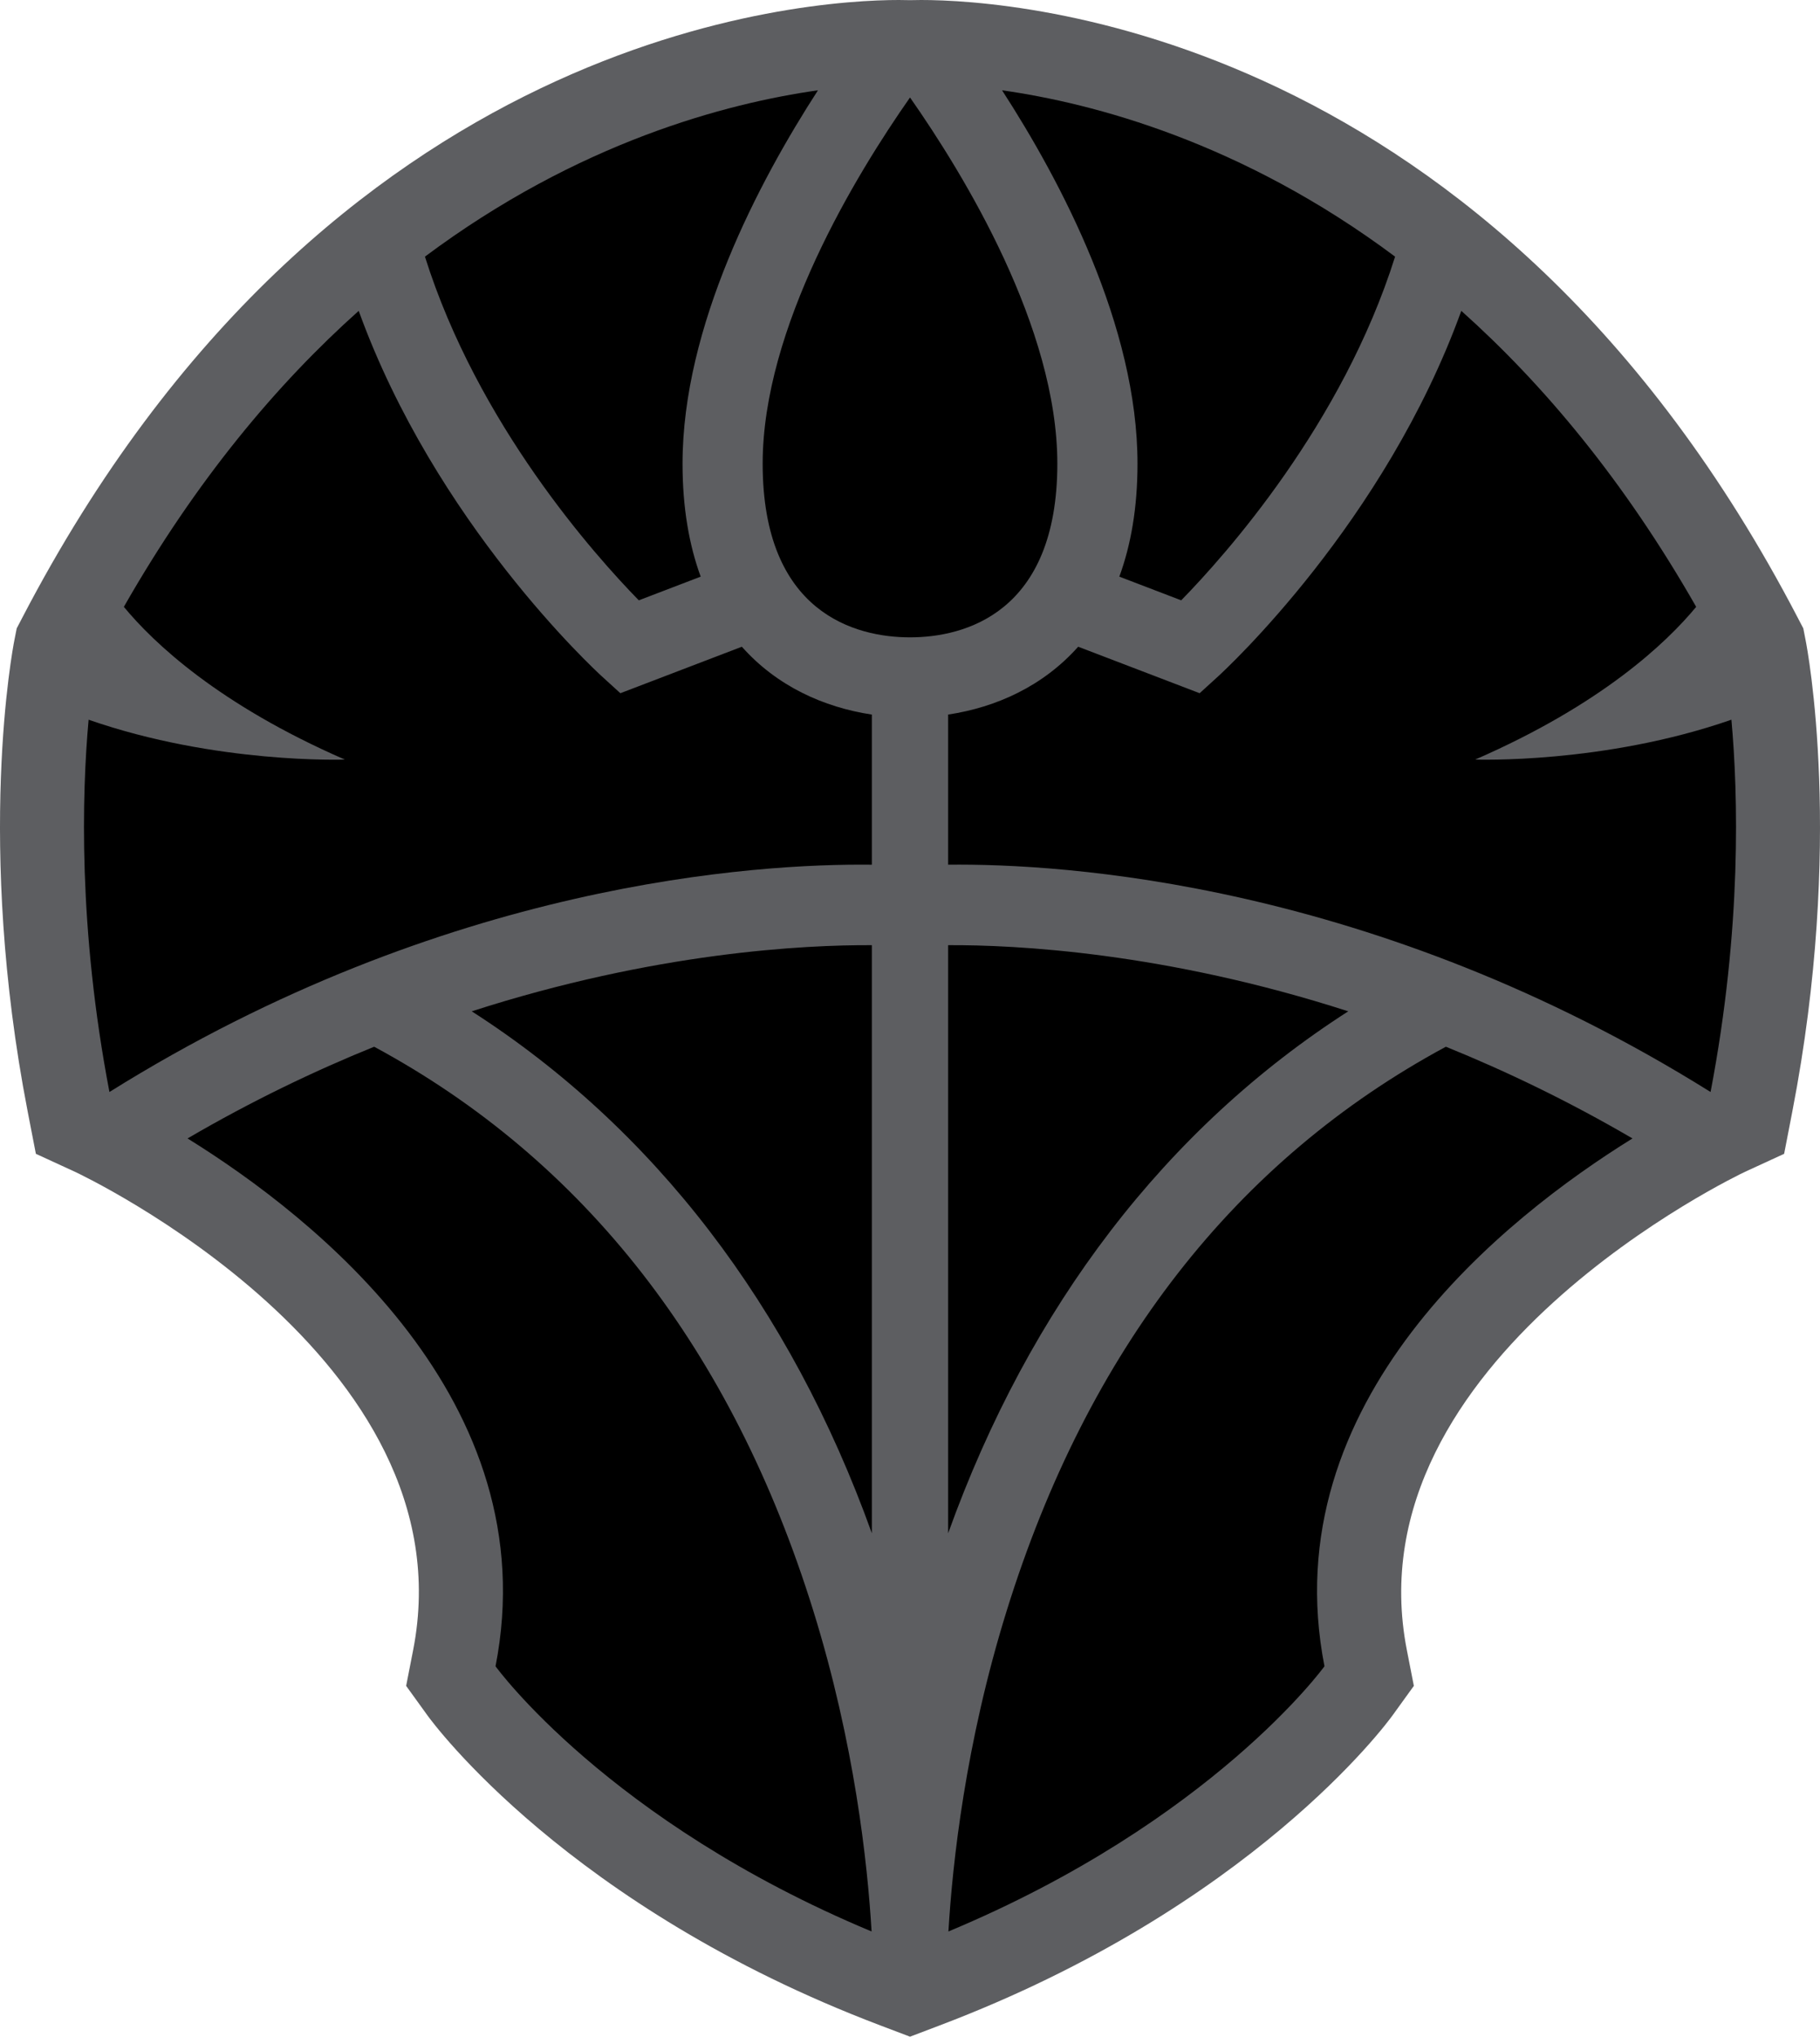 <?xml version="1.0" encoding="UTF-8" standalone="no"?>
<!-- Generator: Adobe Illustrator 15.1.0, SVG Export Plug-In . SVG Version: 6.00 Build 0)  -->

<svg
   version="1.1"
   id="Layer_1"
   x="0px"
   y="0px"
   width="539.996"
   height="604.055"
   viewBox="0 0 539.996 604.055"
   enable-background="new 0 0 550 610"
   xml:space="preserve"
   xmlns="http://www.w3.org/2000/svg"
   xmlns:svg="http://www.w3.org/2000/svg"><defs
   id="defs2" />
<g
   id="g2"
   transform="translate(-5.254,-3.358)">
	<path
   fill="#5d5e61"
   d="M 266.425,604.063 C 173.876,568.976 133.742,514.428 132.079,512.122 l -6.321,-8.754 2.076,-10.606 C 144.82,405.994 28.681,351.447 27.504,350.904 L 15.898,345.565 13.465,333.024 C -2.005,253.282 9.044,195.637 9.522,193.23 l 0.69,-3.504 1.652,-3.162 C 102.646,12.189 244.439,3.358 271.943,3.358 c 1.407,0 2.519,0.018 3.315,0.047 0.791,-0.029 1.897,-0.047 3.3,-0.047 27.513,0 169.301,8.831 260.086,183.205 l 1.652,3.162 0.684,3.504 c 0.484,2.407 11.527,60.052 -3.94,139.794 l -2.43,12.541 -11.609,5.339 c -1.133,0.525 -117.225,55.563 -100.33,141.858 l 2.076,10.606 -6.323,8.754 c -1.664,2.307 -41.788,56.854 -134.344,91.941 l -8.822,3.351 z"
   id="path1" />
	<path
   d="M 194.788,181.407 C 181.695,168.016 146.997,129.201 131.336,79.473 176.826,45.507 220.823,33.98 247.944,30.14 c -17.591,27.176 -40.181,70.026 -40.181,110.741 0,13.09 1.967,24.174 5.386,33.5 z m -78.522,132.397 c -17.871,7.232 -36.47,16.169 -55.368,27.2 37.639,23.318 106.792,77.825 91.381,156.547 0,0 33.179,45.924 111.576,78.657 -1.201,-20.299 -5.059,-55.764 -17.287,-95.104 -24.064,-77.412 -67.884,-133.647 -130.302,-167.3 z m 147.667,-53.988 v -44.525 c -14.308,-2.159 -28.186,-8.441 -38.571,-20.121 l -36.045,13.786 -5.413,-4.932 c -2.321,-2.118 -49.507,-45.693 -72.221,-108.47 -24.2,21.614 -48.191,50.141 -69.682,87.789 8.792,10.642 28.029,28.94 65.556,45.292 0,0 -38.113,1.392 -76.014,-11.822 -1.985,21.992 -3.142,61.704 6.182,110.417 99.657,-62.299 192.321,-67.803 226.208,-67.414 z m -118.712,43.487 c 53.958,34.61 94.517,87.447 118.711,154.801 v -174.42 c -19.861,-0.107 -64.254,2.058 -118.711,19.619 z M 275.258,32.269 c -16.104,22.982 -43.72,68.287 -43.72,108.612 0,44.325 27.56,51.51 43.72,51.51 16.149,0 43.708,-7.185 43.708,-51.51 10e-4,-40.325 -27.618,-85.63 -43.708,-108.612 v -0.006 c 0,0 0,0 -0.006,0 v 0 z m 80.46,149.138 C 368.814,168.016 403.511,129.201 419.179,79.473 373.686,45.506 329.68,33.979 302.567,30.14 c 17.591,27.176 40.185,70.026 40.185,110.741 0,13.09 -1.971,24.174 -5.392,33.5 z m -51.781,299.697 c -12.234,39.34 -16.081,74.805 -17.284,95.104 78.397,-32.733 111.573,-78.657 111.573,-78.657 -15.408,-78.722 53.751,-133.229 91.387,-156.547 -18.9,-11.031 -37.506,-19.968 -55.367,-27.2 -62.425,33.653 -106.242,89.888 -130.309,167.3 z M 512.783,327.229 c 9.321,-48.713 8.165,-88.425 6.183,-110.417 -37.907,13.214 -76.015,11.822 -76.015,11.822 37.529,-16.352 56.761,-34.651 65.562,-45.292 -21.496,-37.647 -45.493,-66.175 -69.69,-87.789 -22.711,62.777 -69.891,106.353 -72.215,108.47 l -5.416,4.932 -36.042,-13.786 c -10.395,11.68 -24.269,17.962 -38.58,20.121 v 44.525 c 33.895,-0.388 126.556,5.116 226.213,67.414 z M 286.569,283.684 v 174.421 c 24.198,-67.354 64.76,-120.191 118.711,-154.801 -54.447,-17.562 -98.842,-19.727 -118.711,-19.62 z"
   id="path2" />
</g>
</svg>
